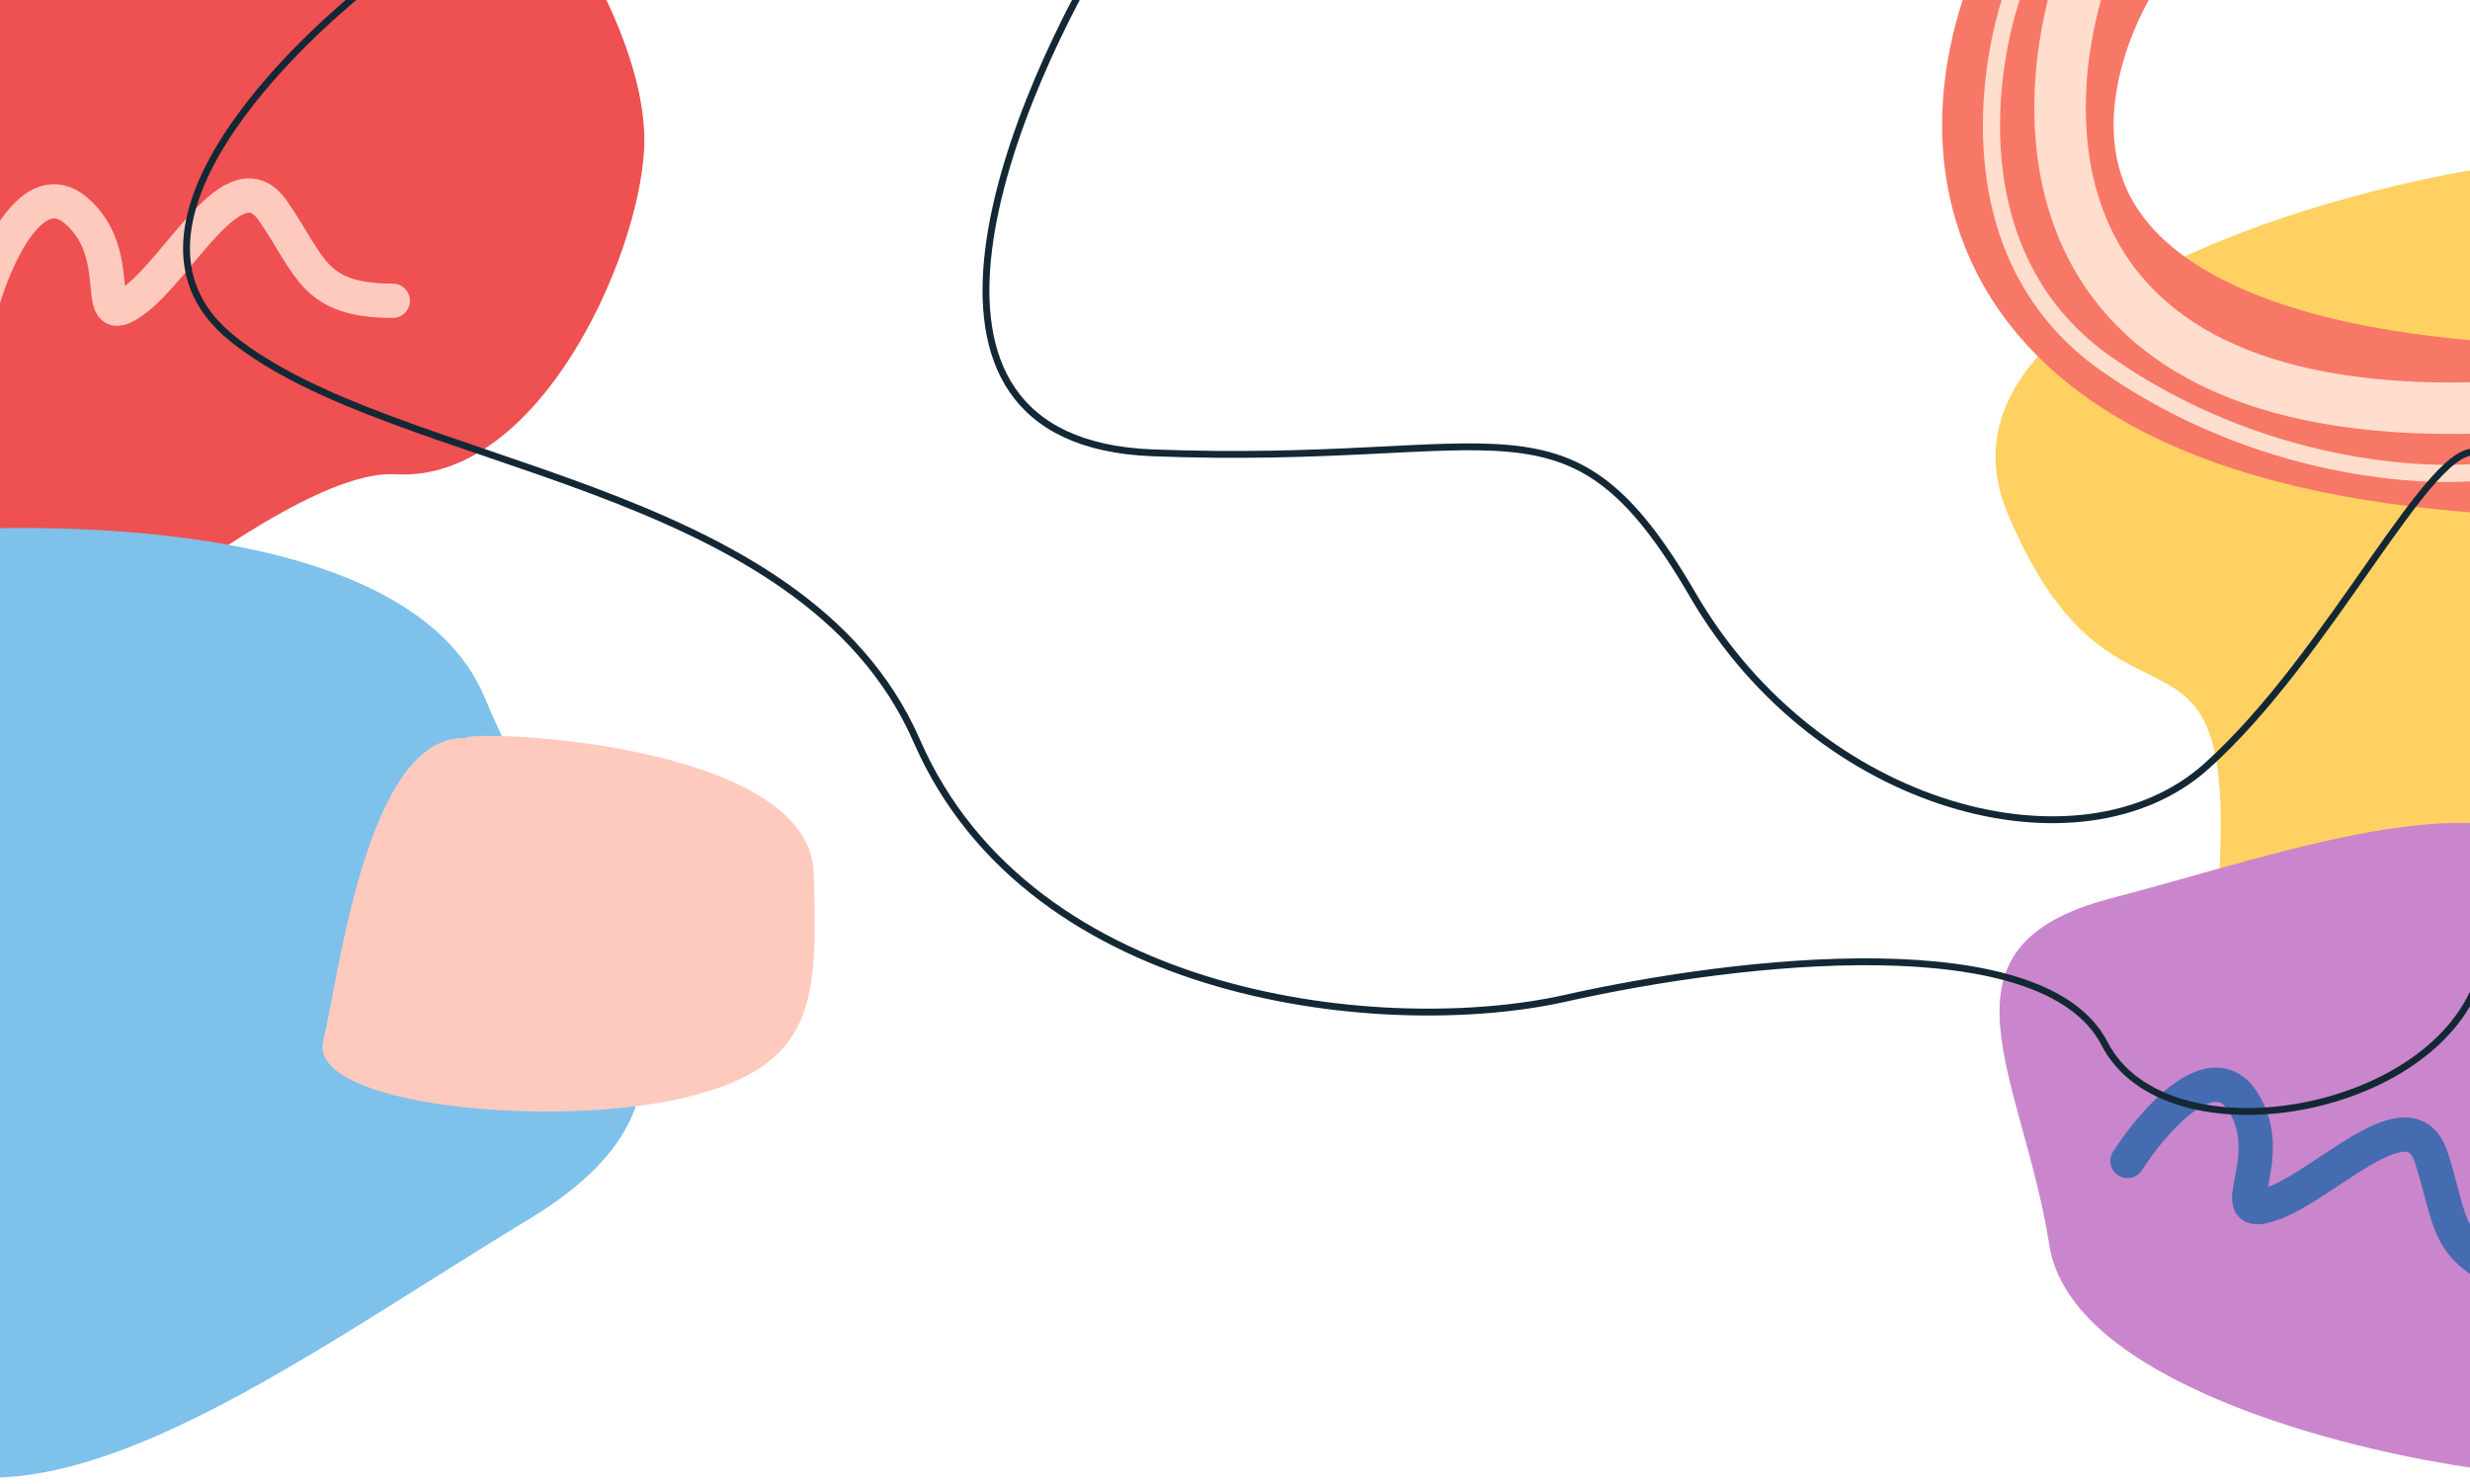 <svg width="1440" height="865" viewBox="0 0 1440 865" fill="none" xmlns="http://www.w3.org/2000/svg">
<path d="M230.5 276.5C164.1 272.5 -5.5 421.833 -82 497L-39.5 -52.5H322.5C341.333 -27.167 378.3 36.3 375.5 87.5C372 151.5 313.5 281.5 230.5 276.5Z" fill="#EF5051"/>
<path d="M1170.5 299.5C1122.5 185.1 1329.5 118.5 1439 99.5H1453.5V721.116C1454.77 724.179 1454.52 726.709 1453.5 728.5V721.116C1449.81 712.208 1433.33 698.8 1386 686C1306.5 664.5 1290.5 637 1294.5 492C1298.5 347 1230.5 442.5 1170.5 299.5Z" fill="#FFD162"/>
<path d="M282.5 406.5C236.9 297.3 5.5 300.333 -104.5 315.5C-124.333 469.167 -145.3 789.6 -70.5 842C23 907.5 171.5 793.5 308 711C444.5 628.5 339.5 543 282.5 406.5Z" fill="#7EC1EB"/>
<path d="M1194.76 725.939C1207.15 805.118 1366.77 845.782 1445.04 856.217C1485.36 760.271 1555.43 556.444 1513.1 508.701C1460.19 449.022 1338.29 495.553 1230.11 523.879C1121.93 552.204 1179.28 626.965 1194.76 725.939Z" fill="#CA86CC"/>
<path d="M474.367 508.771C471.771 432.864 277.435 425.088 271.13 430.272C213.645 428.81 197.698 569.126 188.426 606.895C179.155 644.663 323.372 658.573 400.935 639.479C474.924 621.266 476.963 584.678 474.367 508.771Z" fill="#FFCABE"/>
<path d="M-10 175.34C-2.352 148.979 19.19 101.531 44.173 122.619C75.403 148.979 51.184 194.737 77.952 175.34C104.72 155.943 136.587 90.788 158.893 122.619C181.2 154.45 181.837 175.34 229 175.34" stroke="#FFCABE" stroke-width="20" stroke-linecap="round"/>
<path d="M1240.32 676.812C1255.15 653.711 1289.28 614.338 1307.24 641.654C1329.7 675.8 1293.48 712.792 1324.65 701.798C1355.83 690.805 1404.89 637.388 1417.24 674.245C1429.58 711.102 1424.26 731.311 1469.48 744.709" stroke="#456CB0" stroke-width="20" stroke-linecap="round"/>
<path d="M230.5 -20.5C166.833 26.167 58.6 135 135 197C230.5 274.5 467.5 278.5 534.5 432C601.5 585.5 810 605 912.5 582C1015 559 1191.5 539.5 1227 608.5C1262.5 677.5 1421 651 1446 568" stroke="#132834" stroke-width="4"/>
<path d="M1215 -34.5C1161.67 51.167 1134.6 227.9 1453 249.5" stroke="#F87867" stroke-width="100"/>
<path d="M1218.33 -28C1182.01 65.814 1178.69 250.226 1456 237.36" stroke="#FFDECE" stroke-width="30"/>
<path d="M1177.1 -14C1157.28 35.669 1139.72 150.453 1228.08 212.234C1316.45 274.016 1413.51 279.56 1451 274.61" stroke="#FFDECE" stroke-width="10"/>
<path d="M651.5 -42.5C589.333 57 506.4 257.6 672 264C879 272 914 221.5 987 347C1060 472.5 1213 512 1286 447C1359 382 1418 254.5 1445 264" stroke="#132834" stroke-width="4"/>
</svg>
